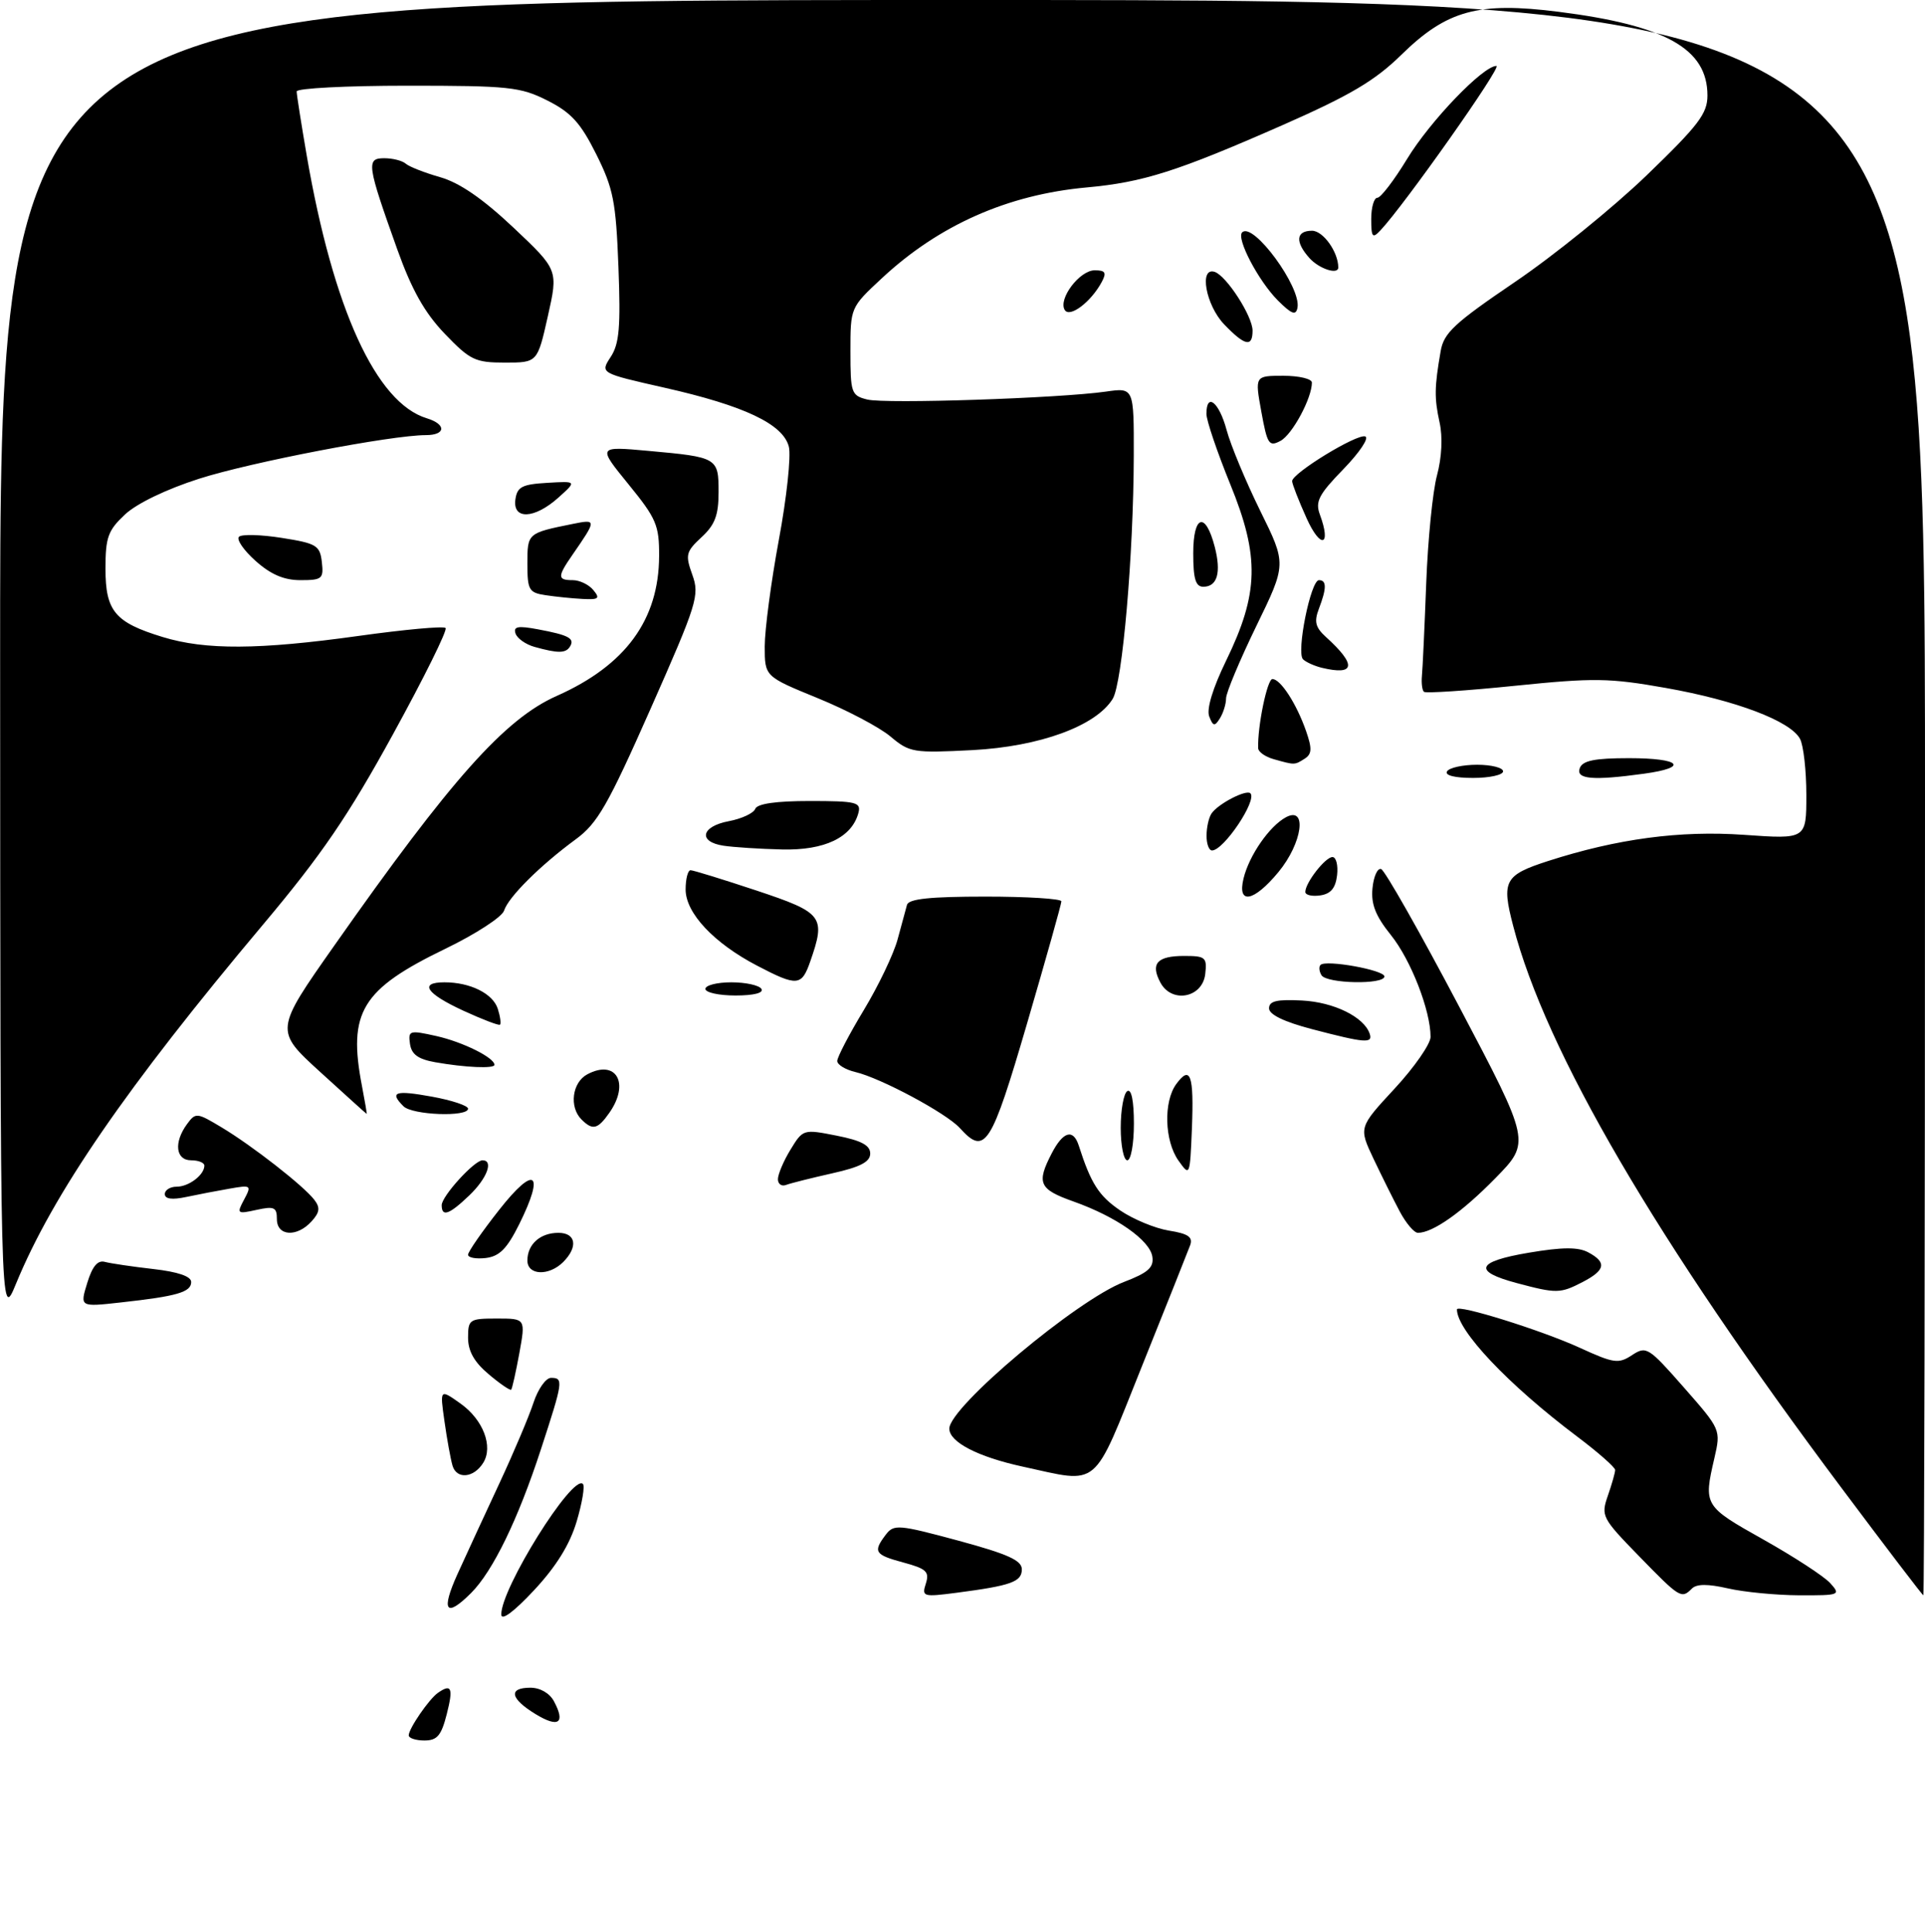 <?xml version="1.0" encoding="UTF-8" standalone="no"?>
<!DOCTYPE svg PUBLIC "-//W3C//DTD SVG 1.1//EN" "http://www.w3.org/Graphics/SVG/1.1/DTD/svg11.dtd" >
<svg xmlns="http://www.w3.org/2000/svg" xmlns:xlink="http://www.w3.org/1999/xlink" version="1.1" viewBox="0 0 292 293">
 <g >
 <path fill="currentColor"
d=" M 62.00 263.22 C 62.00 262.20 65.09 257.70 66.44 256.77 C 68.49 255.34 68.78 256.04 67.77 260.00 C 66.94 263.26 66.32 264.00 64.38 264.00 C 63.07 264.00 62.00 263.65 62.00 263.22 Z  M 81.25 260.01 C 77.38 257.65 77.06 256.00 80.46 256.00 C 81.93 256.00 83.38 256.83 84.03 258.06 C 85.81 261.37 84.73 262.13 81.25 260.01 Z  M 76.04 244.91 C 75.94 241.01 86.86 223.53 88.42 225.09 C 88.74 225.40 88.31 227.97 87.47 230.79 C 86.43 234.28 84.37 237.61 81.01 241.21 C 77.98 244.46 76.06 245.89 76.04 244.91 Z  M 69.40 238.75 C 70.71 235.86 73.57 229.68 75.75 225.00 C 77.93 220.32 80.26 214.81 80.93 212.75 C 81.61 210.69 82.80 209.00 83.58 209.00 C 85.50 209.00 85.43 209.49 82.05 219.84 C 78.58 230.48 74.76 238.33 71.46 241.63 C 67.63 245.46 66.85 244.38 69.40 238.75 Z  M 140.44 240.20 C 141.01 238.40 140.52 237.95 137.05 237.01 C 132.67 235.83 132.39 235.39 134.36 232.79 C 135.58 231.18 136.28 231.24 145.33 233.68 C 152.87 235.72 155.00 236.68 155.00 238.04 C 155.00 239.93 153.40 240.51 145.14 241.59 C 140.01 242.26 139.80 242.19 140.44 240.20 Z  M 248.61 236.03 C 242.99 230.26 242.83 229.94 243.89 226.88 C 244.50 225.13 245.00 223.37 245.00 222.97 C 245.00 222.57 242.41 220.29 239.25 217.91 C 228.75 210.01 221.00 201.81 221.00 198.62 C 221.00 197.77 233.85 201.78 239.67 204.45 C 244.80 206.80 245.51 206.90 247.56 205.55 C 249.73 204.13 250.05 204.34 255.43 210.46 C 261.04 216.85 261.04 216.86 260.05 221.18 C 258.39 228.34 258.46 228.46 267.46 233.51 C 272.11 236.12 276.68 239.10 277.62 240.13 C 279.25 241.94 279.10 242.00 272.90 241.98 C 269.38 241.96 264.52 241.49 262.09 240.93 C 259.06 240.24 257.36 240.24 256.64 240.96 C 255.05 242.55 254.83 242.42 248.61 236.03 Z  M 279.36 225.73 C 251.20 188.10 234.49 159.50 229.53 140.44 C 227.74 133.60 228.21 132.74 234.83 130.60 C 245.32 127.22 254.84 125.95 264.54 126.63 C 274.00 127.30 274.00 127.30 274.00 120.58 C 274.00 116.89 273.57 113.06 273.04 112.07 C 271.59 109.37 263.35 106.24 252.68 104.35 C 244.11 102.83 241.77 102.80 229.82 104.02 C 222.49 104.77 216.28 105.18 216.00 104.94 C 215.72 104.70 215.59 103.60 215.69 102.50 C 215.80 101.40 216.09 95.10 216.34 88.49 C 216.59 81.89 217.32 74.51 217.98 72.09 C 218.70 69.40 218.86 66.28 218.37 64.09 C 217.56 60.37 217.58 58.75 218.53 53.27 C 219.00 50.50 220.60 49.02 229.79 42.78 C 235.68 38.79 244.66 31.52 249.75 26.62 C 257.65 19.00 259.00 17.24 259.00 14.49 C 259.00 7.40 252.70 3.85 236.43 1.79 C 224.23 0.24 219.47 1.55 212.56 8.32 C 208.55 12.25 204.81 14.46 194.50 19.00 C 178.58 26.00 173.41 27.65 164.86 28.43 C 152.85 29.52 142.42 34.14 133.75 42.22 C 129.00 46.64 129.00 46.64 129.00 53.30 C 129.00 59.61 129.13 60.00 131.55 60.60 C 134.29 61.29 160.68 60.41 167.75 59.40 C 172.00 58.79 172.00 58.79 171.98 69.14 C 171.94 84.16 170.26 103.61 168.78 106.01 C 166.23 110.13 157.71 113.24 147.50 113.78 C 138.54 114.24 137.97 114.15 135.08 111.72 C 133.41 110.31 128.43 107.69 124.02 105.89 C 116.00 102.61 116.00 102.61 116.00 98.05 C 116.00 95.55 116.96 88.28 118.14 81.90 C 119.33 75.53 120.01 69.16 119.66 67.76 C 118.79 64.33 112.92 61.54 100.76 58.80 C 91.03 56.60 91.03 56.60 92.63 54.15 C 93.94 52.16 94.16 49.62 93.81 40.49 C 93.43 30.56 93.04 28.60 90.44 23.39 C 88.07 18.64 86.63 17.06 83.04 15.25 C 78.94 13.18 77.21 13.00 61.79 13.00 C 52.55 13.00 45.00 13.39 45.00 13.87 C 45.00 14.35 45.69 18.73 46.53 23.62 C 50.55 46.89 57.06 61.12 64.75 63.45 C 67.73 64.36 67.63 66.00 64.60 66.00 C 59.41 66.00 38.06 70.10 30.22 72.61 C 25.27 74.19 20.74 76.37 18.97 78.03 C 16.38 80.45 16.00 81.50 16.00 86.25 C 16.00 92.70 17.43 94.41 24.66 96.62 C 31.17 98.62 39.26 98.57 54.39 96.46 C 61.34 95.49 67.28 94.94 67.59 95.26 C 67.90 95.57 64.31 102.82 59.61 111.38 C 52.82 123.76 48.80 129.65 39.92 140.22 C 19.15 164.93 8.02 181.12 2.42 194.74 C 0.05 200.50 0.05 200.50 0.02 100.25 C 0.00 0.00 0.00 0.00 146.00 0.00 C 292.00 0.00 292.00 0.00 292.00 121.00 C 292.00 187.55 291.89 241.99 291.75 241.98 C 291.61 241.97 286.04 234.66 279.36 225.73 Z  M 68.64 222.31 C 68.35 221.31 67.80 218.29 67.42 215.58 C 66.72 210.67 66.72 210.67 69.86 212.90 C 73.30 215.35 74.85 219.42 73.29 221.90 C 71.85 224.20 69.26 224.42 68.64 222.31 Z  M 155.13 222.46 C 148.33 220.98 144.00 218.74 144.00 216.70 C 144.00 213.42 163.36 197.17 170.52 194.44 C 174.15 193.05 175.04 192.26 174.80 190.63 C 174.44 188.13 169.33 184.55 162.82 182.24 C 157.61 180.39 157.19 179.47 159.53 174.95 C 161.25 171.62 162.79 171.16 163.63 173.75 C 165.48 179.52 166.67 181.38 169.90 183.59 C 171.88 184.94 175.21 186.32 177.30 186.66 C 180.25 187.13 180.98 187.64 180.53 188.89 C 180.20 189.77 176.92 198.03 173.22 207.23 C 165.62 226.16 166.96 225.03 155.13 222.46 Z  M 74.13 208.45 C 71.94 206.62 71.00 204.94 71.00 202.91 C 71.00 200.14 71.21 200.00 75.36 200.00 C 79.73 200.00 79.73 200.00 78.78 205.25 C 78.25 208.14 77.69 210.63 77.54 210.79 C 77.38 210.95 75.84 209.90 74.13 208.45 Z  M 13.23 194.61 C 14.01 192.06 14.82 191.10 15.92 191.41 C 16.79 191.64 20.09 192.13 23.25 192.49 C 27.01 192.92 29.00 193.60 29.00 194.46 C 29.00 196.00 26.86 196.62 18.31 197.56 C 12.11 198.25 12.11 198.25 13.23 194.61 Z  M 230.07 194.62 C 223.36 192.83 223.94 191.36 231.87 190.02 C 237.01 189.15 239.39 189.14 240.92 189.96 C 243.76 191.48 243.53 192.67 240.05 194.47 C 236.67 196.22 236.10 196.23 230.07 194.62 Z  M 80.00 191.20 C 80.00 188.74 81.94 187.00 84.70 187.00 C 87.37 187.00 87.72 189.13 85.43 191.43 C 83.26 193.59 80.00 193.46 80.00 191.20 Z  M 71.00 190.32 C 71.00 189.87 73.13 186.80 75.73 183.50 C 81.14 176.62 82.70 177.76 78.75 185.71 C 76.91 189.41 75.76 190.57 73.68 190.82 C 72.21 190.99 71.00 190.77 71.00 190.32 Z  M 42.00 184.92 C 42.00 183.12 41.59 182.93 38.91 183.52 C 35.96 184.17 35.88 184.10 37.03 181.95 C 38.18 179.79 38.10 179.72 34.87 180.29 C 33.01 180.61 30.04 181.18 28.25 181.56 C 26.10 182.02 25.00 181.87 25.00 181.12 C 25.00 180.51 25.81 180.00 26.80 180.00 C 28.65 180.00 31.00 178.21 31.00 176.80 C 31.00 176.36 30.10 176.00 29.00 176.00 C 26.65 176.00 26.33 173.30 28.36 170.52 C 29.67 168.73 29.85 168.74 33.61 171.00 C 38.28 173.80 46.04 179.86 47.67 181.98 C 48.59 183.17 48.51 183.88 47.27 185.25 C 45.05 187.71 42.00 187.52 42.00 184.92 Z  M 212.32 183.75 C 211.37 181.96 209.58 178.36 208.34 175.75 C 206.10 171.01 206.10 171.01 211.55 165.12 C 214.55 161.88 217.00 158.35 217.00 157.28 C 217.00 153.27 214.01 145.60 210.99 141.84 C 208.66 138.94 207.95 137.15 208.19 134.73 C 208.36 132.95 208.95 131.64 209.50 131.82 C 210.05 131.99 215.38 141.39 221.34 152.69 C 232.18 173.25 232.18 173.25 226.84 178.70 C 221.78 183.87 217.34 187.00 215.08 187.00 C 214.51 187.00 213.27 185.54 212.32 183.75 Z  M 67.00 182.80 C 67.00 181.45 71.95 176.00 73.19 176.00 C 74.91 176.00 73.88 178.74 71.20 181.31 C 68.14 184.24 67.00 184.65 67.00 182.80 Z  M 118.00 178.86 C 118.01 178.11 118.86 176.09 119.91 174.38 C 121.80 171.28 121.86 171.26 126.91 172.26 C 130.65 173.00 132.00 173.72 132.00 174.97 C 132.00 176.24 130.50 177.02 126.25 177.97 C 123.09 178.68 119.94 179.47 119.25 179.73 C 118.56 180.00 118.00 179.60 118.00 178.86 Z  M 178.75 176.03 C 176.64 173.04 176.47 167.11 178.42 164.44 C 180.57 161.50 181.12 163.04 180.80 171.13 C 180.50 178.45 180.49 178.48 178.75 176.03 Z  M 170.00 171.06 C 170.00 168.34 170.45 165.84 171.00 165.50 C 171.62 165.12 172.00 166.99 172.00 170.44 C 172.00 173.50 171.55 176.00 171.00 176.00 C 170.45 176.00 170.00 173.78 170.00 171.06 Z  M 145.60 171.11 C 143.55 168.85 133.61 163.52 129.75 162.61 C 128.24 162.25 127.00 161.50 127.00 160.93 C 127.00 160.36 128.81 156.88 131.03 153.21 C 133.25 149.53 135.55 144.72 136.15 142.51 C 136.74 140.30 137.39 137.94 137.58 137.25 C 137.84 136.34 141.10 136.00 149.47 136.00 C 155.81 136.00 161.00 136.32 161.00 136.72 C 161.00 137.12 158.66 145.44 155.80 155.22 C 150.33 173.92 149.42 175.33 145.60 171.11 Z  M 88.20 169.80 C 86.31 167.91 86.79 164.18 89.08 162.96 C 93.45 160.62 95.58 164.30 92.44 168.78 C 90.67 171.31 89.90 171.50 88.20 169.80 Z  M 48.58 162.61 C 41.66 156.30 41.66 156.30 50.73 143.40 C 68.44 118.18 76.58 109.05 84.45 105.56 C 94.89 100.92 99.94 94.02 99.98 84.34 C 100.00 79.67 99.56 78.64 95.32 73.44 C 90.64 67.69 90.64 67.69 98.35 68.39 C 108.86 69.34 109.00 69.43 109.00 74.65 C 109.00 78.15 108.45 79.61 106.41 81.49 C 104.04 83.69 103.93 84.16 105.02 87.19 C 106.14 90.30 105.76 91.52 98.69 107.50 C 92.21 122.14 90.64 124.89 87.33 127.31 C 81.94 131.27 77.11 136.07 76.46 138.13 C 76.15 139.09 72.15 141.69 67.56 143.91 C 54.83 150.07 52.74 153.52 54.91 164.75 C 55.36 167.09 55.68 168.98 55.62 168.96 C 55.55 168.94 52.39 166.08 48.58 162.61 Z  M 61.20 167.80 C 59.03 165.63 59.93 165.33 65.50 166.34 C 68.53 166.89 71.00 167.71 71.00 168.17 C 71.00 169.46 62.55 169.15 61.20 167.80 Z  M 66.00 161.12 C 63.42 160.66 62.42 159.93 62.19 158.34 C 61.90 156.30 62.11 156.24 66.19 157.15 C 70.20 158.05 75.00 160.43 75.00 161.52 C 75.00 162.12 70.57 161.93 66.00 161.12 Z  M 199.00 156.10 C 194.77 154.99 192.50 153.89 192.50 152.95 C 192.50 151.84 193.68 151.56 197.50 151.76 C 202.34 152.01 206.92 154.26 207.77 156.81 C 208.27 158.31 207.05 158.21 199.00 156.10 Z  M 70.25 153.29 C 64.62 150.69 63.51 149.00 67.43 149.00 C 71.33 149.00 74.77 150.71 75.51 153.02 C 75.88 154.19 76.03 155.28 75.84 155.43 C 75.65 155.58 73.14 154.62 70.25 153.29 Z  M 107.00 150.00 C 107.00 149.45 108.77 149.00 110.94 149.00 C 113.11 149.00 115.16 149.45 115.50 150.00 C 115.88 150.61 114.34 151.00 111.56 151.00 C 109.05 151.00 107.00 150.55 107.00 150.00 Z  M 176.02 149.04 C 174.48 146.16 175.51 145.00 179.63 145.00 C 182.86 145.00 183.11 145.21 182.82 147.75 C 182.40 151.36 177.74 152.25 176.02 149.04 Z  M 114.87 146.49 C 108.30 143.07 104.00 138.50 104.00 134.92 C 104.00 133.32 104.34 132.00 104.75 132.00 C 105.16 132.00 109.66 133.39 114.75 135.08 C 124.86 138.45 125.29 139.01 122.90 145.85 C 121.60 149.59 120.92 149.65 114.87 146.49 Z  M 200.46 147.93 C 200.10 147.35 200.03 146.64 200.31 146.36 C 201.13 145.54 210.00 147.14 210.00 148.11 C 210.00 149.38 201.25 149.21 200.46 147.93 Z  M 188.63 133.25 C 189.47 129.77 192.56 125.30 195.07 123.96 C 198.33 122.22 197.56 127.87 193.93 132.27 C 190.18 136.81 187.65 137.28 188.63 133.25 Z  M 198.00 135.29 C 198.00 133.90 201.04 130.00 202.12 130.00 C 202.68 130.00 202.99 131.24 202.82 132.75 C 202.59 134.72 201.86 135.59 200.25 135.82 C 199.01 136.00 198.00 135.76 198.00 135.29 Z  M 109.75 128.28 C 105.84 127.69 106.34 125.35 110.55 124.56 C 112.51 124.19 114.31 123.35 114.56 122.69 C 114.87 121.91 117.70 121.50 122.85 121.50 C 129.86 121.50 130.63 121.69 130.22 123.27 C 129.24 127.02 125.10 129.01 118.62 128.85 C 115.25 128.77 111.26 128.51 109.75 128.28 Z  M 183.02 126.75 C 183.02 125.51 183.36 124.00 183.77 123.40 C 184.74 121.94 189.04 119.71 189.67 120.33 C 190.73 121.39 185.62 129.00 183.85 129.00 C 183.38 129.00 183.01 127.99 183.02 126.75 Z  M 219.50 117.00 C 219.84 116.45 221.89 116.00 224.06 116.00 C 226.23 116.00 228.00 116.45 228.00 117.00 C 228.00 117.55 225.95 118.00 223.44 118.00 C 220.66 118.00 219.12 117.61 219.50 117.00 Z  M 239.64 116.50 C 240.07 115.37 241.90 115.00 247.11 115.00 C 254.95 115.00 256.30 116.41 249.36 117.36 C 241.58 118.43 238.99 118.20 239.64 116.50 Z  M 193.19 115.15 C 191.92 114.79 190.87 114.05 190.85 113.50 C 190.73 110.23 192.22 103.00 193.01 103.00 C 194.25 103.00 196.67 106.75 198.12 110.90 C 199.05 113.58 199.00 114.38 197.89 115.09 C 196.35 116.06 196.43 116.06 193.19 115.15 Z  M 183.42 108.66 C 183.00 107.55 183.96 104.38 185.98 100.23 C 190.96 90.01 191.10 84.43 186.62 73.46 C 184.63 68.57 183.00 63.77 183.00 62.78 C 183.00 59.45 184.92 60.98 186.06 65.22 C 186.68 67.54 188.99 73.07 191.17 77.50 C 195.15 85.56 195.15 85.56 190.57 94.96 C 188.06 100.13 185.99 105.06 185.98 105.93 C 185.98 106.79 185.55 108.16 185.04 108.97 C 184.25 110.23 184.01 110.18 183.42 108.66 Z  M 200.50 101.29 C 199.40 101.02 198.12 100.45 197.66 100.01 C 196.60 99.01 198.81 88.00 200.07 88.00 C 201.25 88.00 201.25 89.22 200.06 92.34 C 199.31 94.31 199.53 95.17 201.15 96.64 C 205.81 100.86 205.58 102.51 200.50 101.29 Z  M 81.07 98.12 C 79.74 97.75 78.44 96.83 78.20 96.09 C 77.84 95.02 78.57 94.89 81.61 95.46 C 86.27 96.33 87.22 96.84 86.46 98.07 C 85.82 99.11 84.64 99.12 81.07 98.12 Z  M 82.75 90.28 C 80.23 89.90 80.00 89.50 80.00 85.50 C 80.00 80.86 80.00 80.86 86.88 79.47 C 90.52 78.73 90.52 78.83 86.84 84.15 C 84.53 87.48 84.54 88.00 86.88 88.00 C 87.91 88.00 89.32 88.67 90.00 89.50 C 91.06 90.78 90.82 90.98 88.37 90.85 C 86.79 90.77 84.26 90.51 82.75 90.28 Z  M 181.00 83.92 C 181.00 78.09 182.86 77.53 184.26 82.94 C 185.27 86.84 184.66 89.00 182.53 89.00 C 181.36 89.00 181.00 87.81 181.00 83.92 Z  M 38.77 85.08 C 36.97 83.48 35.84 81.83 36.25 81.42 C 36.66 81.01 39.58 81.09 42.75 81.59 C 48.01 82.42 48.53 82.73 48.82 85.25 C 49.11 87.79 48.87 88.00 45.58 88.00 C 43.07 88.00 41.07 87.14 38.77 85.08 Z  M 198.20 78.62 C 196.99 75.94 196.00 73.40 196.00 72.98 C 196.00 71.78 205.82 65.77 207.09 66.20 C 207.72 66.41 206.23 68.63 203.79 71.15 C 200.04 75.00 199.48 76.08 200.21 78.05 C 201.99 82.86 200.33 83.34 198.20 78.62 Z  M 78.18 75.75 C 78.45 73.85 79.19 73.46 83.00 73.24 C 87.50 72.97 87.50 72.97 84.69 75.49 C 81.06 78.74 77.74 78.87 78.18 75.75 Z  M 191.33 62.45 C 190.34 57.00 190.34 57.00 194.67 57.00 C 197.05 57.00 199.00 57.46 199.00 58.03 C 199.00 60.40 196.03 65.91 194.24 66.87 C 192.49 67.81 192.23 67.40 191.33 62.45 Z  M 67.47 50.63 C 64.42 47.45 62.47 43.99 60.28 37.88 C 55.66 24.96 55.52 24.00 58.28 24.00 C 59.56 24.00 61.03 24.37 61.55 24.83 C 62.07 25.29 64.43 26.21 66.78 26.88 C 69.71 27.72 73.22 30.13 77.88 34.52 C 84.68 40.94 84.68 40.94 83.10 47.97 C 81.52 55.00 81.52 55.00 76.59 55.00 C 72.07 55.00 71.31 54.63 67.47 50.63 Z  M 185.69 49.20 C 182.90 46.29 181.85 40.46 184.25 41.24 C 186.04 41.83 190.00 47.96 190.00 50.15 C 190.00 52.73 188.82 52.46 185.69 49.20 Z  M 161.51 47.02 C 160.48 45.35 163.76 41.00 166.06 41.00 C 167.67 41.00 167.88 41.35 167.13 42.76 C 165.50 45.80 162.27 48.25 161.51 47.02 Z  M 193.84 45.58 C 190.89 42.62 187.50 36.16 188.42 35.25 C 190.08 33.59 197.43 43.60 196.81 46.69 C 196.57 47.90 195.93 47.66 193.84 45.58 Z  M 198.65 39.17 C 196.42 36.70 196.57 35.00 199.02 35.00 C 200.70 35.00 203.00 38.22 203.00 40.57 C 203.00 41.72 200.12 40.79 198.65 39.17 Z  M 208.00 33.21 C 208.00 31.45 208.42 30.00 208.93 30.00 C 209.44 30.00 211.46 27.36 213.42 24.14 C 216.92 18.37 224.96 10.00 226.99 10.00 C 227.91 10.00 212.99 31.15 209.38 34.96 C 208.19 36.23 208.00 35.99 208.00 33.21 Z "/>
</g>
</svg>